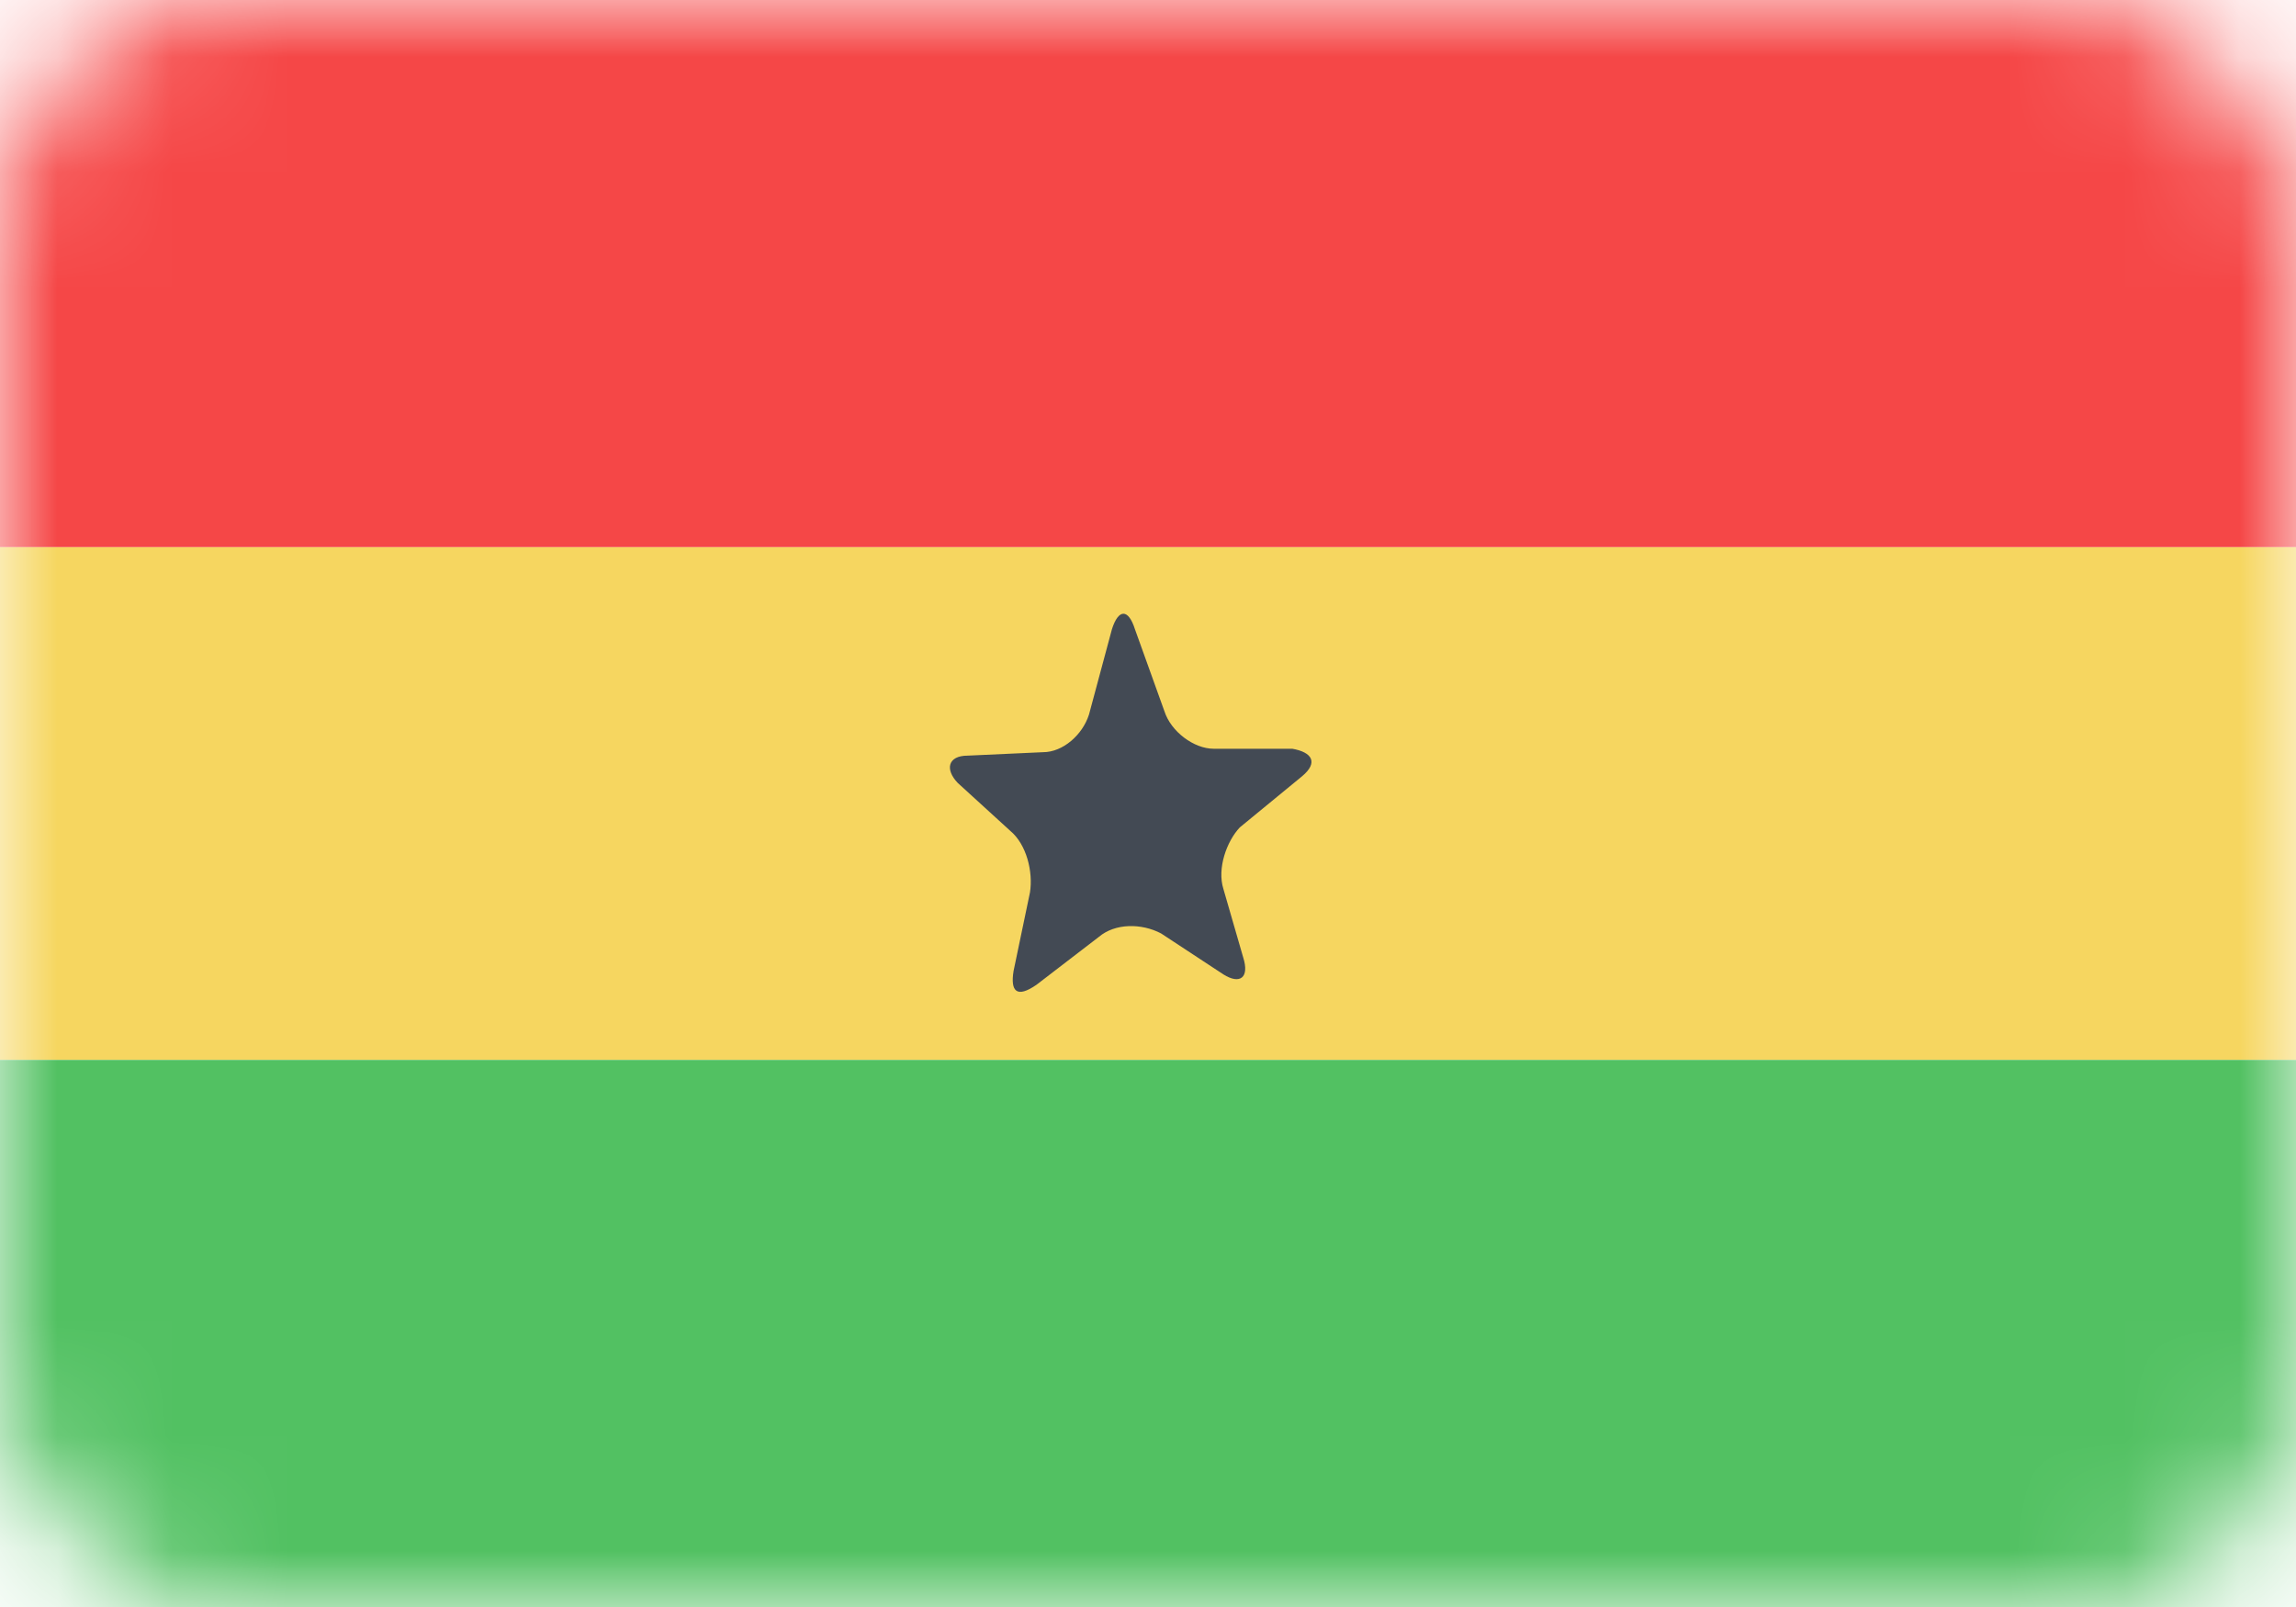 <svg width="20" height="14" viewBox="0 0 20 14" fill="none" xmlns="http://www.w3.org/2000/svg">
<mask id="mask0" mask-type="alpha" maskUnits="userSpaceOnUse" x="0" y="0" width="20" height="14">
<rect width="20" height="14" rx="2" fill="#C4C4C4"/>
</mask>
<g mask="url(#mask0)">
<path d="M20 4.766H0V9.234H20V4.766Z" fill="#F6D660"/>
<path d="M20 0H0V4.766H20V0Z" fill="#F54747"/>
<path d="M20 9.234H0V14H20V9.234Z" fill="#52C162"/>
<path d="M11.343 6.762C11.486 6.642 11.429 6.553 11.257 6.523H10.572C10.4 6.523 10.2 6.374 10.143 6.196L9.886 5.481C9.829 5.302 9.743 5.302 9.686 5.481L9.486 6.225C9.429 6.404 9.257 6.553 9.086 6.553L8.429 6.583C8.257 6.583 8.229 6.702 8.343 6.821L8.8 7.238C8.943 7.357 9 7.596 8.972 7.774L8.829 8.459C8.8 8.638 8.857 8.698 9.029 8.579L9.572 8.162C9.714 8.042 9.943 8.042 10.114 8.132L10.657 8.489C10.8 8.579 10.886 8.519 10.829 8.34L10.657 7.745C10.6 7.566 10.686 7.328 10.8 7.208L11.343 6.762Z" fill="#434A54"/>
</g>
</svg>
